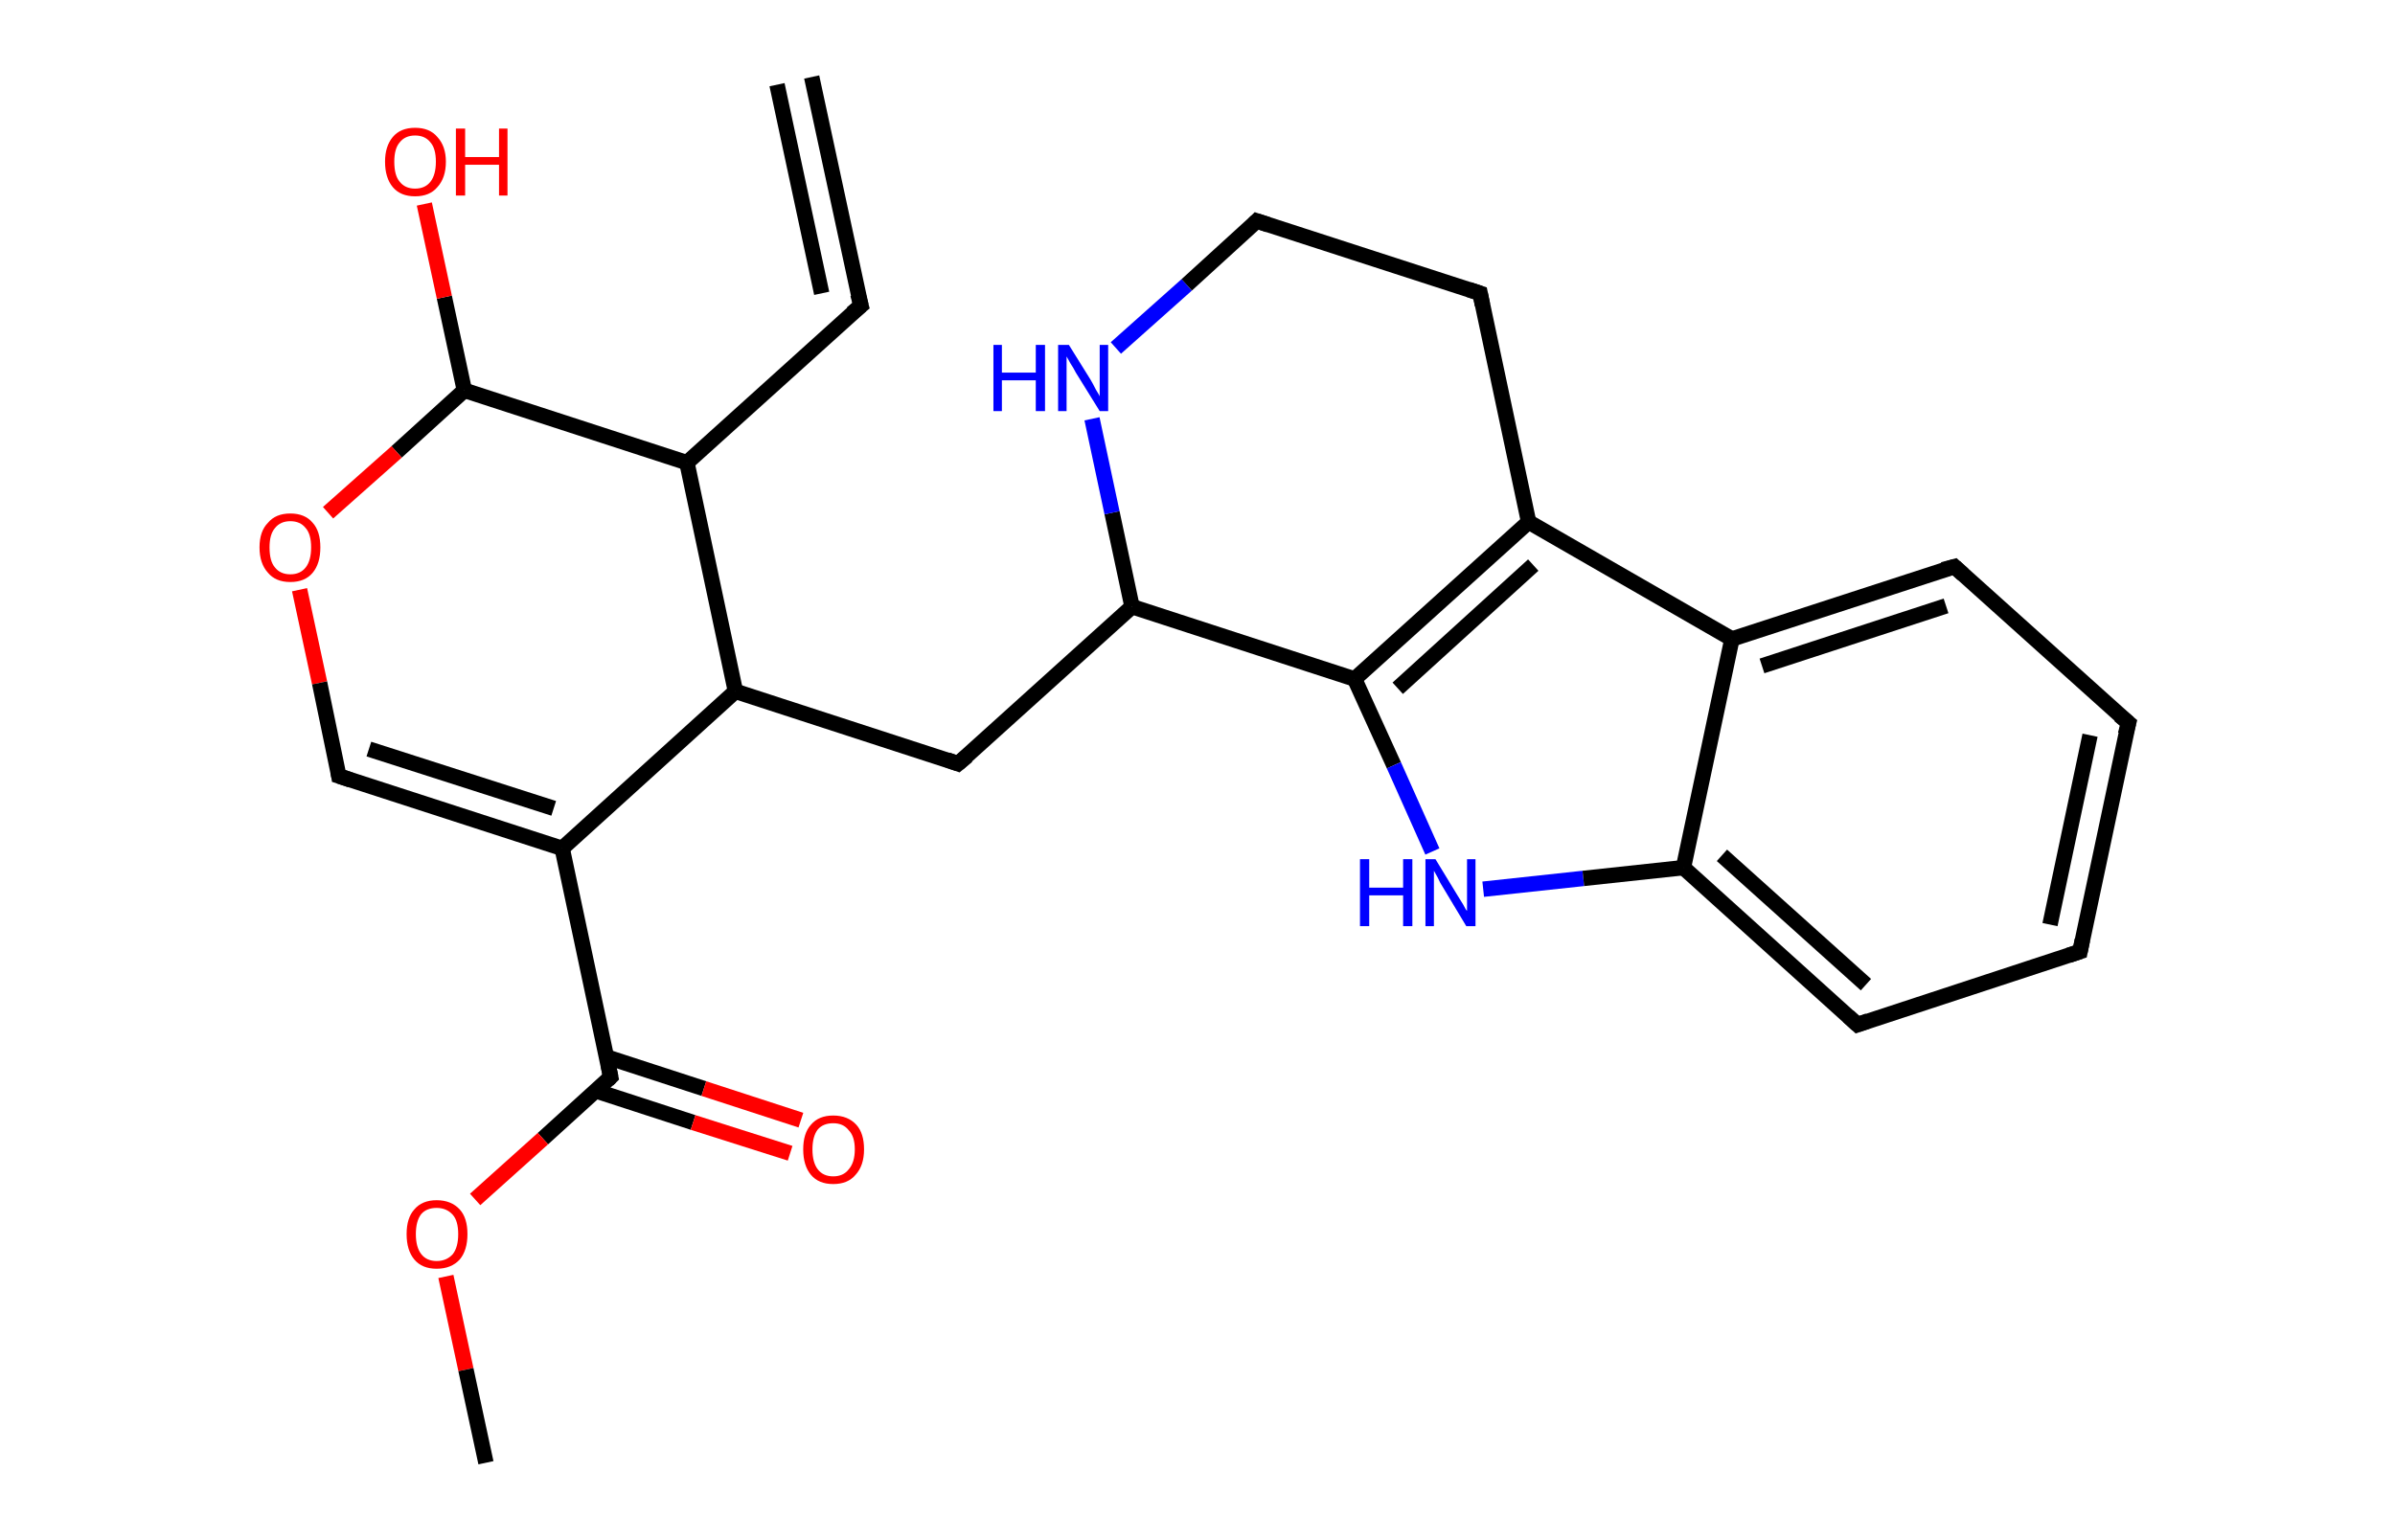 <?xml version='1.0' encoding='ASCII' standalone='yes'?>
<svg xmlns="http://www.w3.org/2000/svg" xmlns:rdkit="http://www.rdkit.org/xml" xmlns:xlink="http://www.w3.org/1999/xlink" version="1.1" baseProfile="full" xml:space="preserve" width="311px" height="200px" viewBox="0 0 311 200">
<!-- END OF HEADER -->
<rect style="opacity:1.0;fill:#FFFFFF;stroke:none" width="311.0" height="200.0" x="0.0" y="0.0"> </rect>
<path class="bond-0 atom-0 atom-1" d="M 105.4,10.0 L 111.8,39.7" style="fill:none;fill-rule:evenodd;stroke:#000000;stroke-width:2.0px;stroke-linecap:butt;stroke-linejoin:miter;stroke-opacity:1"/>
<path class="bond-0 atom-0 atom-1" d="M 100.9,11.0 L 106.7,38.1" style="fill:none;fill-rule:evenodd;stroke:#000000;stroke-width:2.0px;stroke-linecap:butt;stroke-linejoin:miter;stroke-opacity:1"/>
<path class="bond-1 atom-1 atom-2" d="M 111.8,39.7 L 89.2,60.1" style="fill:none;fill-rule:evenodd;stroke:#000000;stroke-width:2.0px;stroke-linecap:butt;stroke-linejoin:miter;stroke-opacity:1"/>
<path class="bond-2 atom-2 atom-3" d="M 89.2,60.1 L 60.3,50.7" style="fill:none;fill-rule:evenodd;stroke:#000000;stroke-width:2.0px;stroke-linecap:butt;stroke-linejoin:miter;stroke-opacity:1"/>
<path class="bond-3 atom-3 atom-4" d="M 60.3,50.7 L 57.7,38.6" style="fill:none;fill-rule:evenodd;stroke:#000000;stroke-width:2.0px;stroke-linecap:butt;stroke-linejoin:miter;stroke-opacity:1"/>
<path class="bond-3 atom-3 atom-4" d="M 57.7,38.6 L 55.1,26.5" style="fill:none;fill-rule:evenodd;stroke:#FF0000;stroke-width:2.0px;stroke-linecap:butt;stroke-linejoin:miter;stroke-opacity:1"/>
<path class="bond-4 atom-3 atom-5" d="M 60.3,50.7 L 51.5,58.7" style="fill:none;fill-rule:evenodd;stroke:#000000;stroke-width:2.0px;stroke-linecap:butt;stroke-linejoin:miter;stroke-opacity:1"/>
<path class="bond-4 atom-3 atom-5" d="M 51.5,58.7 L 42.6,66.6" style="fill:none;fill-rule:evenodd;stroke:#FF0000;stroke-width:2.0px;stroke-linecap:butt;stroke-linejoin:miter;stroke-opacity:1"/>
<path class="bond-5 atom-5 atom-6" d="M 38.9,76.6 L 41.5,88.7" style="fill:none;fill-rule:evenodd;stroke:#FF0000;stroke-width:2.0px;stroke-linecap:butt;stroke-linejoin:miter;stroke-opacity:1"/>
<path class="bond-5 atom-5 atom-6" d="M 41.5,88.7 L 44.0,100.8" style="fill:none;fill-rule:evenodd;stroke:#000000;stroke-width:2.0px;stroke-linecap:butt;stroke-linejoin:miter;stroke-opacity:1"/>
<path class="bond-6 atom-6 atom-7" d="M 44.0,100.8 L 73.0,110.2" style="fill:none;fill-rule:evenodd;stroke:#000000;stroke-width:2.0px;stroke-linecap:butt;stroke-linejoin:miter;stroke-opacity:1"/>
<path class="bond-6 atom-6 atom-7" d="M 47.9,97.3 L 71.9,105.0" style="fill:none;fill-rule:evenodd;stroke:#000000;stroke-width:2.0px;stroke-linecap:butt;stroke-linejoin:miter;stroke-opacity:1"/>
<path class="bond-7 atom-7 atom-8" d="M 73.0,110.2 L 79.3,139.9" style="fill:none;fill-rule:evenodd;stroke:#000000;stroke-width:2.0px;stroke-linecap:butt;stroke-linejoin:miter;stroke-opacity:1"/>
<path class="bond-8 atom-8 atom-9" d="M 77.4,141.7 L 90.0,145.8" style="fill:none;fill-rule:evenodd;stroke:#000000;stroke-width:2.0px;stroke-linecap:butt;stroke-linejoin:miter;stroke-opacity:1"/>
<path class="bond-8 atom-8 atom-9" d="M 90.0,145.8 L 102.6,149.8" style="fill:none;fill-rule:evenodd;stroke:#FF0000;stroke-width:2.0px;stroke-linecap:butt;stroke-linejoin:miter;stroke-opacity:1"/>
<path class="bond-8 atom-8 atom-9" d="M 78.8,137.3 L 91.4,141.4" style="fill:none;fill-rule:evenodd;stroke:#000000;stroke-width:2.0px;stroke-linecap:butt;stroke-linejoin:miter;stroke-opacity:1"/>
<path class="bond-8 atom-8 atom-9" d="M 91.4,141.4 L 104.0,145.5" style="fill:none;fill-rule:evenodd;stroke:#FF0000;stroke-width:2.0px;stroke-linecap:butt;stroke-linejoin:miter;stroke-opacity:1"/>
<path class="bond-9 atom-8 atom-10" d="M 79.3,139.9 L 70.5,147.9" style="fill:none;fill-rule:evenodd;stroke:#000000;stroke-width:2.0px;stroke-linecap:butt;stroke-linejoin:miter;stroke-opacity:1"/>
<path class="bond-9 atom-8 atom-10" d="M 70.5,147.9 L 61.7,155.8" style="fill:none;fill-rule:evenodd;stroke:#FF0000;stroke-width:2.0px;stroke-linecap:butt;stroke-linejoin:miter;stroke-opacity:1"/>
<path class="bond-10 atom-10 atom-11" d="M 57.9,165.8 L 60.5,177.9" style="fill:none;fill-rule:evenodd;stroke:#FF0000;stroke-width:2.0px;stroke-linecap:butt;stroke-linejoin:miter;stroke-opacity:1"/>
<path class="bond-10 atom-10 atom-11" d="M 60.5,177.9 L 63.1,190.0" style="fill:none;fill-rule:evenodd;stroke:#000000;stroke-width:2.0px;stroke-linecap:butt;stroke-linejoin:miter;stroke-opacity:1"/>
<path class="bond-11 atom-7 atom-12" d="M 73.0,110.2 L 95.5,89.8" style="fill:none;fill-rule:evenodd;stroke:#000000;stroke-width:2.0px;stroke-linecap:butt;stroke-linejoin:miter;stroke-opacity:1"/>
<path class="bond-12 atom-12 atom-13" d="M 95.5,89.8 L 124.4,99.2" style="fill:none;fill-rule:evenodd;stroke:#000000;stroke-width:2.0px;stroke-linecap:butt;stroke-linejoin:miter;stroke-opacity:1"/>
<path class="bond-13 atom-13 atom-14" d="M 124.4,99.2 L 147.0,78.8" style="fill:none;fill-rule:evenodd;stroke:#000000;stroke-width:2.0px;stroke-linecap:butt;stroke-linejoin:miter;stroke-opacity:1"/>
<path class="bond-14 atom-14 atom-15" d="M 147.0,78.8 L 144.4,66.6" style="fill:none;fill-rule:evenodd;stroke:#000000;stroke-width:2.0px;stroke-linecap:butt;stroke-linejoin:miter;stroke-opacity:1"/>
<path class="bond-14 atom-14 atom-15" d="M 144.4,66.6 L 141.8,54.4" style="fill:none;fill-rule:evenodd;stroke:#0000FF;stroke-width:2.0px;stroke-linecap:butt;stroke-linejoin:miter;stroke-opacity:1"/>
<path class="bond-15 atom-15 atom-16" d="M 144.9,45.2 L 154.1,37.0" style="fill:none;fill-rule:evenodd;stroke:#0000FF;stroke-width:2.0px;stroke-linecap:butt;stroke-linejoin:miter;stroke-opacity:1"/>
<path class="bond-15 atom-15 atom-16" d="M 154.1,37.0 L 163.2,28.7" style="fill:none;fill-rule:evenodd;stroke:#000000;stroke-width:2.0px;stroke-linecap:butt;stroke-linejoin:miter;stroke-opacity:1"/>
<path class="bond-16 atom-16 atom-17" d="M 163.2,28.7 L 192.2,38.1" style="fill:none;fill-rule:evenodd;stroke:#000000;stroke-width:2.0px;stroke-linecap:butt;stroke-linejoin:miter;stroke-opacity:1"/>
<path class="bond-17 atom-17 atom-18" d="M 192.2,38.1 L 198.5,67.8" style="fill:none;fill-rule:evenodd;stroke:#000000;stroke-width:2.0px;stroke-linecap:butt;stroke-linejoin:miter;stroke-opacity:1"/>
<path class="bond-18 atom-18 atom-19" d="M 198.5,67.8 L 175.9,88.2" style="fill:none;fill-rule:evenodd;stroke:#000000;stroke-width:2.0px;stroke-linecap:butt;stroke-linejoin:miter;stroke-opacity:1"/>
<path class="bond-18 atom-18 atom-19" d="M 199.1,73.4 L 181.5,89.4" style="fill:none;fill-rule:evenodd;stroke:#000000;stroke-width:2.0px;stroke-linecap:butt;stroke-linejoin:miter;stroke-opacity:1"/>
<path class="bond-19 atom-19 atom-20" d="M 175.9,88.2 L 181.0,99.4" style="fill:none;fill-rule:evenodd;stroke:#000000;stroke-width:2.0px;stroke-linecap:butt;stroke-linejoin:miter;stroke-opacity:1"/>
<path class="bond-19 atom-19 atom-20" d="M 181.0,99.4 L 186.0,110.6" style="fill:none;fill-rule:evenodd;stroke:#0000FF;stroke-width:2.0px;stroke-linecap:butt;stroke-linejoin:miter;stroke-opacity:1"/>
<path class="bond-20 atom-20 atom-21" d="M 192.6,115.5 L 205.6,114.1" style="fill:none;fill-rule:evenodd;stroke:#0000FF;stroke-width:2.0px;stroke-linecap:butt;stroke-linejoin:miter;stroke-opacity:1"/>
<path class="bond-20 atom-20 atom-21" d="M 205.6,114.1 L 218.6,112.7" style="fill:none;fill-rule:evenodd;stroke:#000000;stroke-width:2.0px;stroke-linecap:butt;stroke-linejoin:miter;stroke-opacity:1"/>
<path class="bond-21 atom-21 atom-22" d="M 218.6,112.7 L 241.2,133.1" style="fill:none;fill-rule:evenodd;stroke:#000000;stroke-width:2.0px;stroke-linecap:butt;stroke-linejoin:miter;stroke-opacity:1"/>
<path class="bond-21 atom-21 atom-22" d="M 223.6,111.1 L 242.3,127.9" style="fill:none;fill-rule:evenodd;stroke:#000000;stroke-width:2.0px;stroke-linecap:butt;stroke-linejoin:miter;stroke-opacity:1"/>
<path class="bond-22 atom-22 atom-23" d="M 241.2,133.1 L 270.1,123.6" style="fill:none;fill-rule:evenodd;stroke:#000000;stroke-width:2.0px;stroke-linecap:butt;stroke-linejoin:miter;stroke-opacity:1"/>
<path class="bond-23 atom-23 atom-24" d="M 270.1,123.6 L 276.4,93.9" style="fill:none;fill-rule:evenodd;stroke:#000000;stroke-width:2.0px;stroke-linecap:butt;stroke-linejoin:miter;stroke-opacity:1"/>
<path class="bond-23 atom-23 atom-24" d="M 266.2,120.1 L 271.4,95.5" style="fill:none;fill-rule:evenodd;stroke:#000000;stroke-width:2.0px;stroke-linecap:butt;stroke-linejoin:miter;stroke-opacity:1"/>
<path class="bond-24 atom-24 atom-25" d="M 276.4,93.9 L 253.8,73.6" style="fill:none;fill-rule:evenodd;stroke:#000000;stroke-width:2.0px;stroke-linecap:butt;stroke-linejoin:miter;stroke-opacity:1"/>
<path class="bond-25 atom-25 atom-26" d="M 253.8,73.6 L 224.9,83.0" style="fill:none;fill-rule:evenodd;stroke:#000000;stroke-width:2.0px;stroke-linecap:butt;stroke-linejoin:miter;stroke-opacity:1"/>
<path class="bond-25 atom-25 atom-26" d="M 252.7,78.7 L 228.8,86.5" style="fill:none;fill-rule:evenodd;stroke:#000000;stroke-width:2.0px;stroke-linecap:butt;stroke-linejoin:miter;stroke-opacity:1"/>
<path class="bond-26 atom-12 atom-2" d="M 95.5,89.8 L 89.2,60.1" style="fill:none;fill-rule:evenodd;stroke:#000000;stroke-width:2.0px;stroke-linecap:butt;stroke-linejoin:miter;stroke-opacity:1"/>
<path class="bond-27 atom-19 atom-14" d="M 175.9,88.2 L 147.0,78.8" style="fill:none;fill-rule:evenodd;stroke:#000000;stroke-width:2.0px;stroke-linecap:butt;stroke-linejoin:miter;stroke-opacity:1"/>
<path class="bond-28 atom-26 atom-21" d="M 224.9,83.0 L 218.6,112.7" style="fill:none;fill-rule:evenodd;stroke:#000000;stroke-width:2.0px;stroke-linecap:butt;stroke-linejoin:miter;stroke-opacity:1"/>
<path class="bond-29 atom-26 atom-18" d="M 224.9,83.0 L 198.5,67.8" style="fill:none;fill-rule:evenodd;stroke:#000000;stroke-width:2.0px;stroke-linecap:butt;stroke-linejoin:miter;stroke-opacity:1"/>
<path d="M 111.4,38.2 L 111.8,39.7 L 110.6,40.7" style="fill:none;stroke:#000000;stroke-width:2.0px;stroke-linecap:butt;stroke-linejoin:miter;stroke-opacity:1;"/>
<path d="M 43.9,100.2 L 44.0,100.8 L 45.5,101.3" style="fill:none;stroke:#000000;stroke-width:2.0px;stroke-linecap:butt;stroke-linejoin:miter;stroke-opacity:1;"/>
<path d="M 79.0,138.4 L 79.3,139.9 L 78.9,140.3" style="fill:none;stroke:#000000;stroke-width:2.0px;stroke-linecap:butt;stroke-linejoin:miter;stroke-opacity:1;"/>
<path d="M 123.0,98.7 L 124.4,99.2 L 125.6,98.2" style="fill:none;stroke:#000000;stroke-width:2.0px;stroke-linecap:butt;stroke-linejoin:miter;stroke-opacity:1;"/>
<path d="M 162.8,29.1 L 163.2,28.7 L 164.7,29.2" style="fill:none;stroke:#000000;stroke-width:2.0px;stroke-linecap:butt;stroke-linejoin:miter;stroke-opacity:1;"/>
<path d="M 190.7,37.6 L 192.2,38.1 L 192.5,39.6" style="fill:none;stroke:#000000;stroke-width:2.0px;stroke-linecap:butt;stroke-linejoin:miter;stroke-opacity:1;"/>
<path d="M 240.0,132.0 L 241.2,133.1 L 242.6,132.6" style="fill:none;stroke:#000000;stroke-width:2.0px;stroke-linecap:butt;stroke-linejoin:miter;stroke-opacity:1;"/>
<path d="M 268.6,124.1 L 270.1,123.6 L 270.4,122.1" style="fill:none;stroke:#000000;stroke-width:2.0px;stroke-linecap:butt;stroke-linejoin:miter;stroke-opacity:1;"/>
<path d="M 276.0,95.4 L 276.4,93.9 L 275.2,92.9" style="fill:none;stroke:#000000;stroke-width:2.0px;stroke-linecap:butt;stroke-linejoin:miter;stroke-opacity:1;"/>
<path d="M 254.9,74.6 L 253.8,73.6 L 252.3,74.0" style="fill:none;stroke:#000000;stroke-width:2.0px;stroke-linecap:butt;stroke-linejoin:miter;stroke-opacity:1;"/>
<path class="atom-4" d="M 50.0 21.0 Q 50.0 19.0, 51.0 17.8 Q 52.0 16.6, 53.9 16.6 Q 55.8 16.6, 56.8 17.8 Q 57.9 19.0, 57.9 21.0 Q 57.9 23.1, 56.8 24.3 Q 55.8 25.5, 53.9 25.5 Q 52.0 25.5, 51.0 24.3 Q 50.0 23.1, 50.0 21.0 M 53.9 24.5 Q 55.2 24.5, 55.9 23.6 Q 56.6 22.7, 56.6 21.0 Q 56.6 19.3, 55.9 18.5 Q 55.2 17.6, 53.9 17.6 Q 52.6 17.6, 51.9 18.5 Q 51.2 19.3, 51.2 21.0 Q 51.2 22.8, 51.9 23.6 Q 52.6 24.5, 53.9 24.5 " fill="#FF0000"/>
<path class="atom-4" d="M 59.2 16.7 L 60.4 16.7 L 60.4 20.4 L 64.8 20.4 L 64.8 16.7 L 65.9 16.7 L 65.9 25.4 L 64.8 25.4 L 64.8 21.4 L 60.4 21.4 L 60.4 25.4 L 59.2 25.4 L 59.2 16.7 " fill="#FF0000"/>
<path class="atom-5" d="M 33.7 71.1 Q 33.7 69.0, 34.8 67.9 Q 35.8 66.7, 37.7 66.7 Q 39.6 66.7, 40.6 67.9 Q 41.6 69.0, 41.6 71.1 Q 41.6 73.2, 40.6 74.4 Q 39.6 75.6, 37.7 75.6 Q 35.8 75.6, 34.8 74.4 Q 33.7 73.2, 33.7 71.1 M 37.7 74.6 Q 39.0 74.6, 39.7 73.7 Q 40.4 72.8, 40.4 71.1 Q 40.4 69.4, 39.7 68.6 Q 39.0 67.7, 37.7 67.7 Q 36.4 67.7, 35.7 68.6 Q 35.0 69.4, 35.0 71.1 Q 35.0 72.9, 35.7 73.7 Q 36.4 74.6, 37.7 74.6 " fill="#FF0000"/>
<path class="atom-9" d="M 104.3 149.3 Q 104.3 147.2, 105.3 146.1 Q 106.3 144.9, 108.2 144.9 Q 110.1 144.9, 111.2 146.1 Q 112.2 147.2, 112.2 149.3 Q 112.2 151.4, 111.1 152.6 Q 110.1 153.8, 108.2 153.8 Q 106.3 153.8, 105.3 152.6 Q 104.3 151.4, 104.3 149.3 M 108.2 152.8 Q 109.5 152.8, 110.2 151.9 Q 111.0 151.0, 111.0 149.3 Q 111.0 147.6, 110.2 146.8 Q 109.5 145.9, 108.2 145.9 Q 106.9 145.9, 106.2 146.7 Q 105.5 147.6, 105.5 149.3 Q 105.5 151.0, 106.2 151.9 Q 106.9 152.8, 108.2 152.8 " fill="#FF0000"/>
<path class="atom-10" d="M 52.8 160.3 Q 52.8 158.2, 53.8 157.1 Q 54.8 155.9, 56.7 155.9 Q 58.6 155.9, 59.7 157.1 Q 60.7 158.2, 60.7 160.3 Q 60.7 162.4, 59.7 163.6 Q 58.6 164.8, 56.7 164.8 Q 54.8 164.8, 53.8 163.6 Q 52.8 162.4, 52.8 160.3 M 56.7 163.8 Q 58.0 163.8, 58.8 162.9 Q 59.5 162.0, 59.5 160.3 Q 59.5 158.6, 58.8 157.8 Q 58.0 156.9, 56.7 156.9 Q 55.4 156.9, 54.7 157.7 Q 54.0 158.6, 54.0 160.3 Q 54.0 162.0, 54.7 162.9 Q 55.4 163.8, 56.7 163.8 " fill="#FF0000"/>
<path class="atom-15" d="M 129.0 44.8 L 130.1 44.8 L 130.1 48.4 L 134.5 48.4 L 134.5 44.8 L 135.7 44.8 L 135.7 53.4 L 134.5 53.4 L 134.5 49.4 L 130.1 49.4 L 130.1 53.4 L 129.0 53.4 L 129.0 44.8 " fill="#0000FF"/>
<path class="atom-15" d="M 138.8 44.8 L 141.6 49.3 Q 141.9 49.8, 142.3 50.6 Q 142.8 51.4, 142.8 51.5 L 142.8 44.8 L 143.9 44.8 L 143.9 53.4 L 142.8 53.4 L 139.7 48.4 Q 139.4 47.8, 139.0 47.2 Q 138.6 46.5, 138.5 46.3 L 138.5 53.4 L 137.4 53.4 L 137.4 44.8 L 138.8 44.8 " fill="#0000FF"/>
<path class="atom-20" d="M 176.6 111.6 L 177.8 111.6 L 177.8 115.3 L 182.2 115.3 L 182.2 111.6 L 183.4 111.6 L 183.4 120.3 L 182.2 120.3 L 182.2 116.3 L 177.8 116.3 L 177.8 120.3 L 176.6 120.3 L 176.6 111.6 " fill="#0000FF"/>
<path class="atom-20" d="M 186.4 111.6 L 189.2 116.2 Q 189.5 116.7, 190.0 117.5 Q 190.4 118.3, 190.5 118.3 L 190.5 111.6 L 191.6 111.6 L 191.6 120.3 L 190.4 120.3 L 187.4 115.3 Q 187.0 114.7, 186.7 114.0 Q 186.3 113.3, 186.2 113.1 L 186.2 120.3 L 185.1 120.3 L 185.1 111.6 L 186.4 111.6 " fill="#0000FF"/>
</svg>
